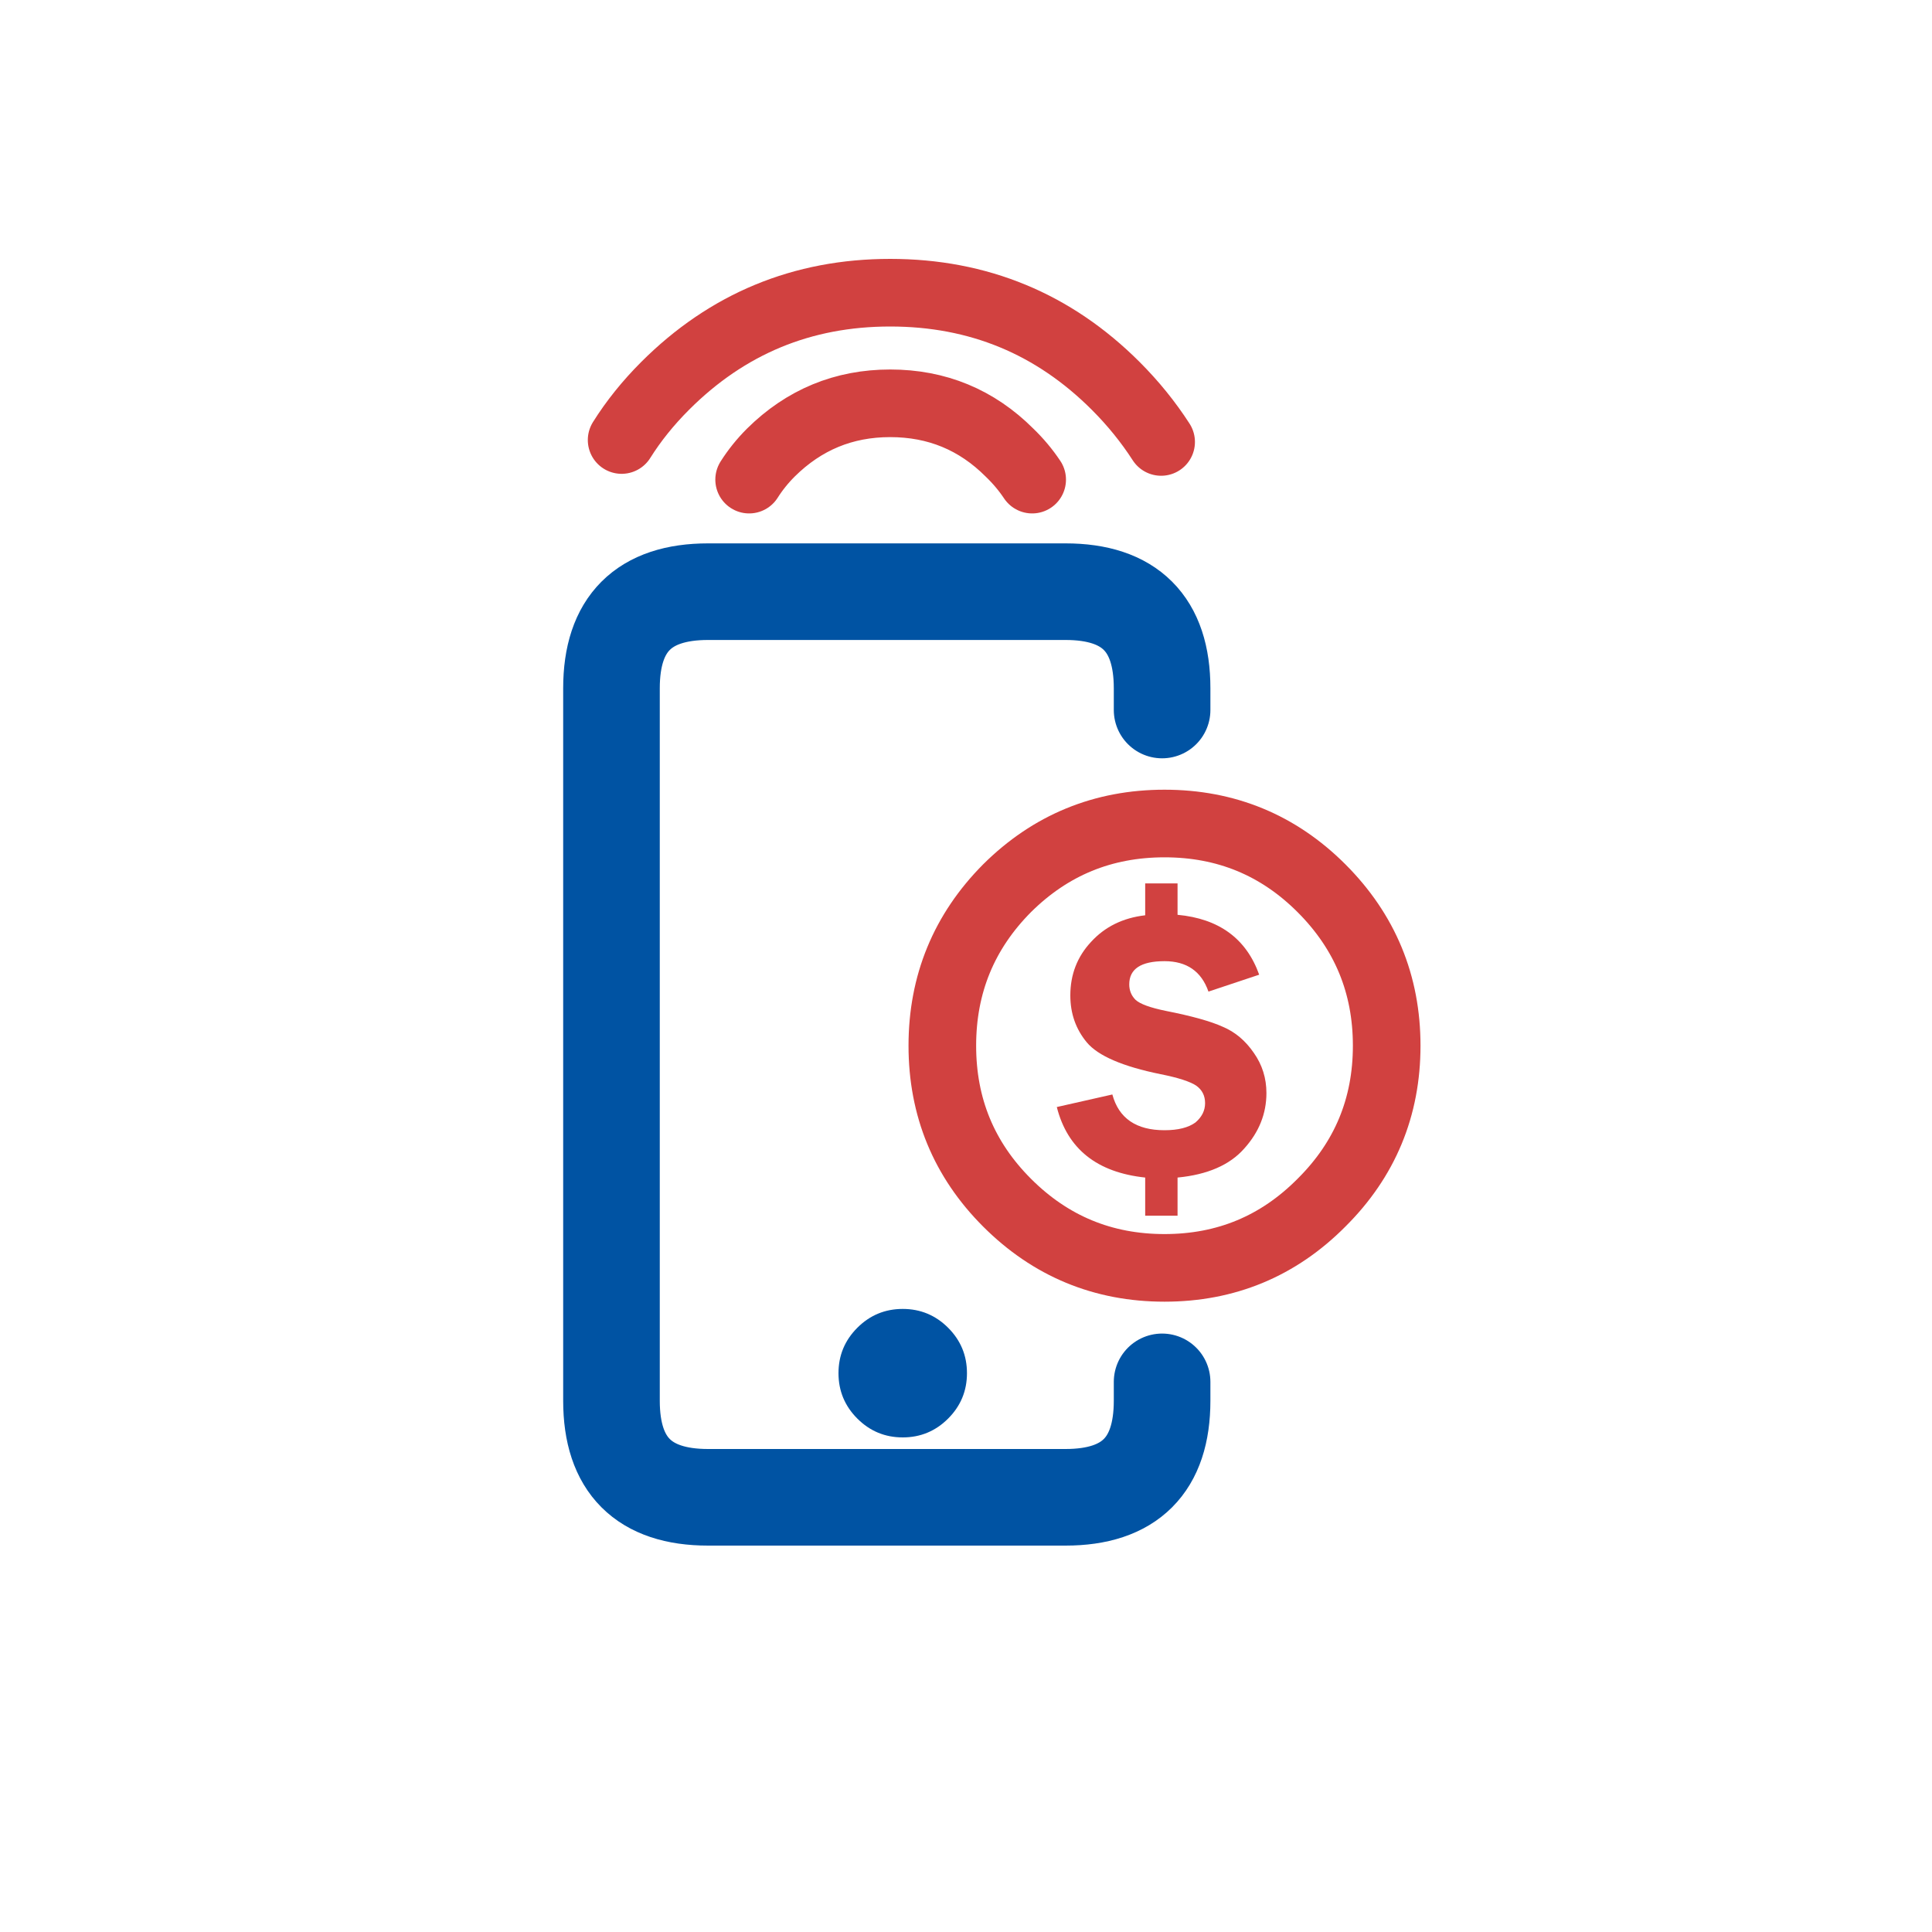
<svg xmlns="http://www.w3.org/2000/svg" version="1.1" xmlns:xlink="http://www.w3.org/1999/xlink" preserveAspectRatio="none" x="0px" y="0px" width="200px" height="200px" viewBox="0 0 200 200">
<defs>
<g id="Layer1_0_FILL">
<path fill="#0053A3" stroke="none" d="
M 86.8 142.15
Q 86.8 144.9 88.75 146.85 90.7 148.8 93.45 148.8 96.2 148.8 98.15 146.85 100.1 144.9 100.1 142.15 100.1 139.4 98.15 137.45 96.2 135.5 93.45 135.5 90.7 135.5 88.75 137.45 86.8 139.4 86.8 142.15 Z"/>
</g>

<g id="Layer0_0_FILL">
<path fill="#D14140" stroke="none" d="
M 118.55 91.45
L 118.55 94.75
Q 115.1 95.15 112.95 97.5 110.8 99.8 110.8 103.05 110.8 105.85 112.5 107.9 114.25 110 120.15 111.2 122.9 111.75 123.85 112.4 124.75 113.05 124.75 114.2 124.75 115.35 123.75 116.2 122.65 117 120.55 117 116.15 117 115.15 113.3
L 109.4 114.6
Q 111.05 121.1 118.55 121.9
L 118.55 125.85 121.9 125.85 121.9 121.9
Q 126.55 121.45 128.8 118.9 131.1 116.35 131.1 113.15 131.1 110.85 129.8 109 128.5 107.1 126.6 106.3 124.75 105.45 120.7 104.65 118.25 104.15 117.55 103.5 116.9 102.85 116.9 101.9 116.9 99.5 120.55 99.5 124 99.5 125.1 102.65
L 130.35 100.9
Q 128.35 95.3 121.9 94.7
L 121.9 91.45 118.55 91.45 Z"/>
</g>

<path id="Layer1_0_1_STROKES" stroke="#0053A3" stroke-width="10" stroke-linejoin="round" stroke-linecap="round" fill="none" d="
M 120.3 143.05
L 120.3 145
Q 120.3 155 110.3 155
L 73.3 155
Q 63.3 155 63.3 145
L 63.3 71.25
Q 63.3 61.25 73.3 61.25
L 110.3 61.25
Q 120.3 61.25 120.3 71.25
L 120.3 73.5"/>

<path id="Layer0_0_1_STROKES" stroke="#D14140" stroke-width="7" stroke-linejoin="round" stroke-linecap="round" fill="none" d="
M 64.35 45.55
Q 66.2 42.6 68.85 39.95 78.5 30.3 92.15 30.3 105.85 30.3 115.5 39.95 118.2 42.65 120.2 45.75
M 77.55 49.65
Q 78.5 48.15 79.8 46.85 84.95 41.75 92.15 41.75 99.4 41.75 104.5 46.85 105.85 48.15 106.85 49.65
M 143.55 108.25
Q 143.55 117.8 136.8 124.5 130.1 131.25 120.55 131.25 111 131.25 104.25 124.5 97.55 117.8 97.55 108.25 97.55 98.7 104.25 91.95 111 85.25 120.55 85.25 130.1 85.25 136.8 91.95 143.55 98.7 143.55 108.25 Z"/>
</defs>

<g transform="matrix( 1, 0, 0, 1, 0,0) ">
<use xlink:href="#Layer1_0_FILL"/>

<use xlink:href="#Layer1_0_1_STROKES"/>
</g>

<g transform="matrix( 1, 0, 0, 1, 0,0) ">
<use xlink:href="#Layer0_0_FILL"/>

<use xlink:href="#Layer0_0_1_STROKES"/>
</g>
</svg>
